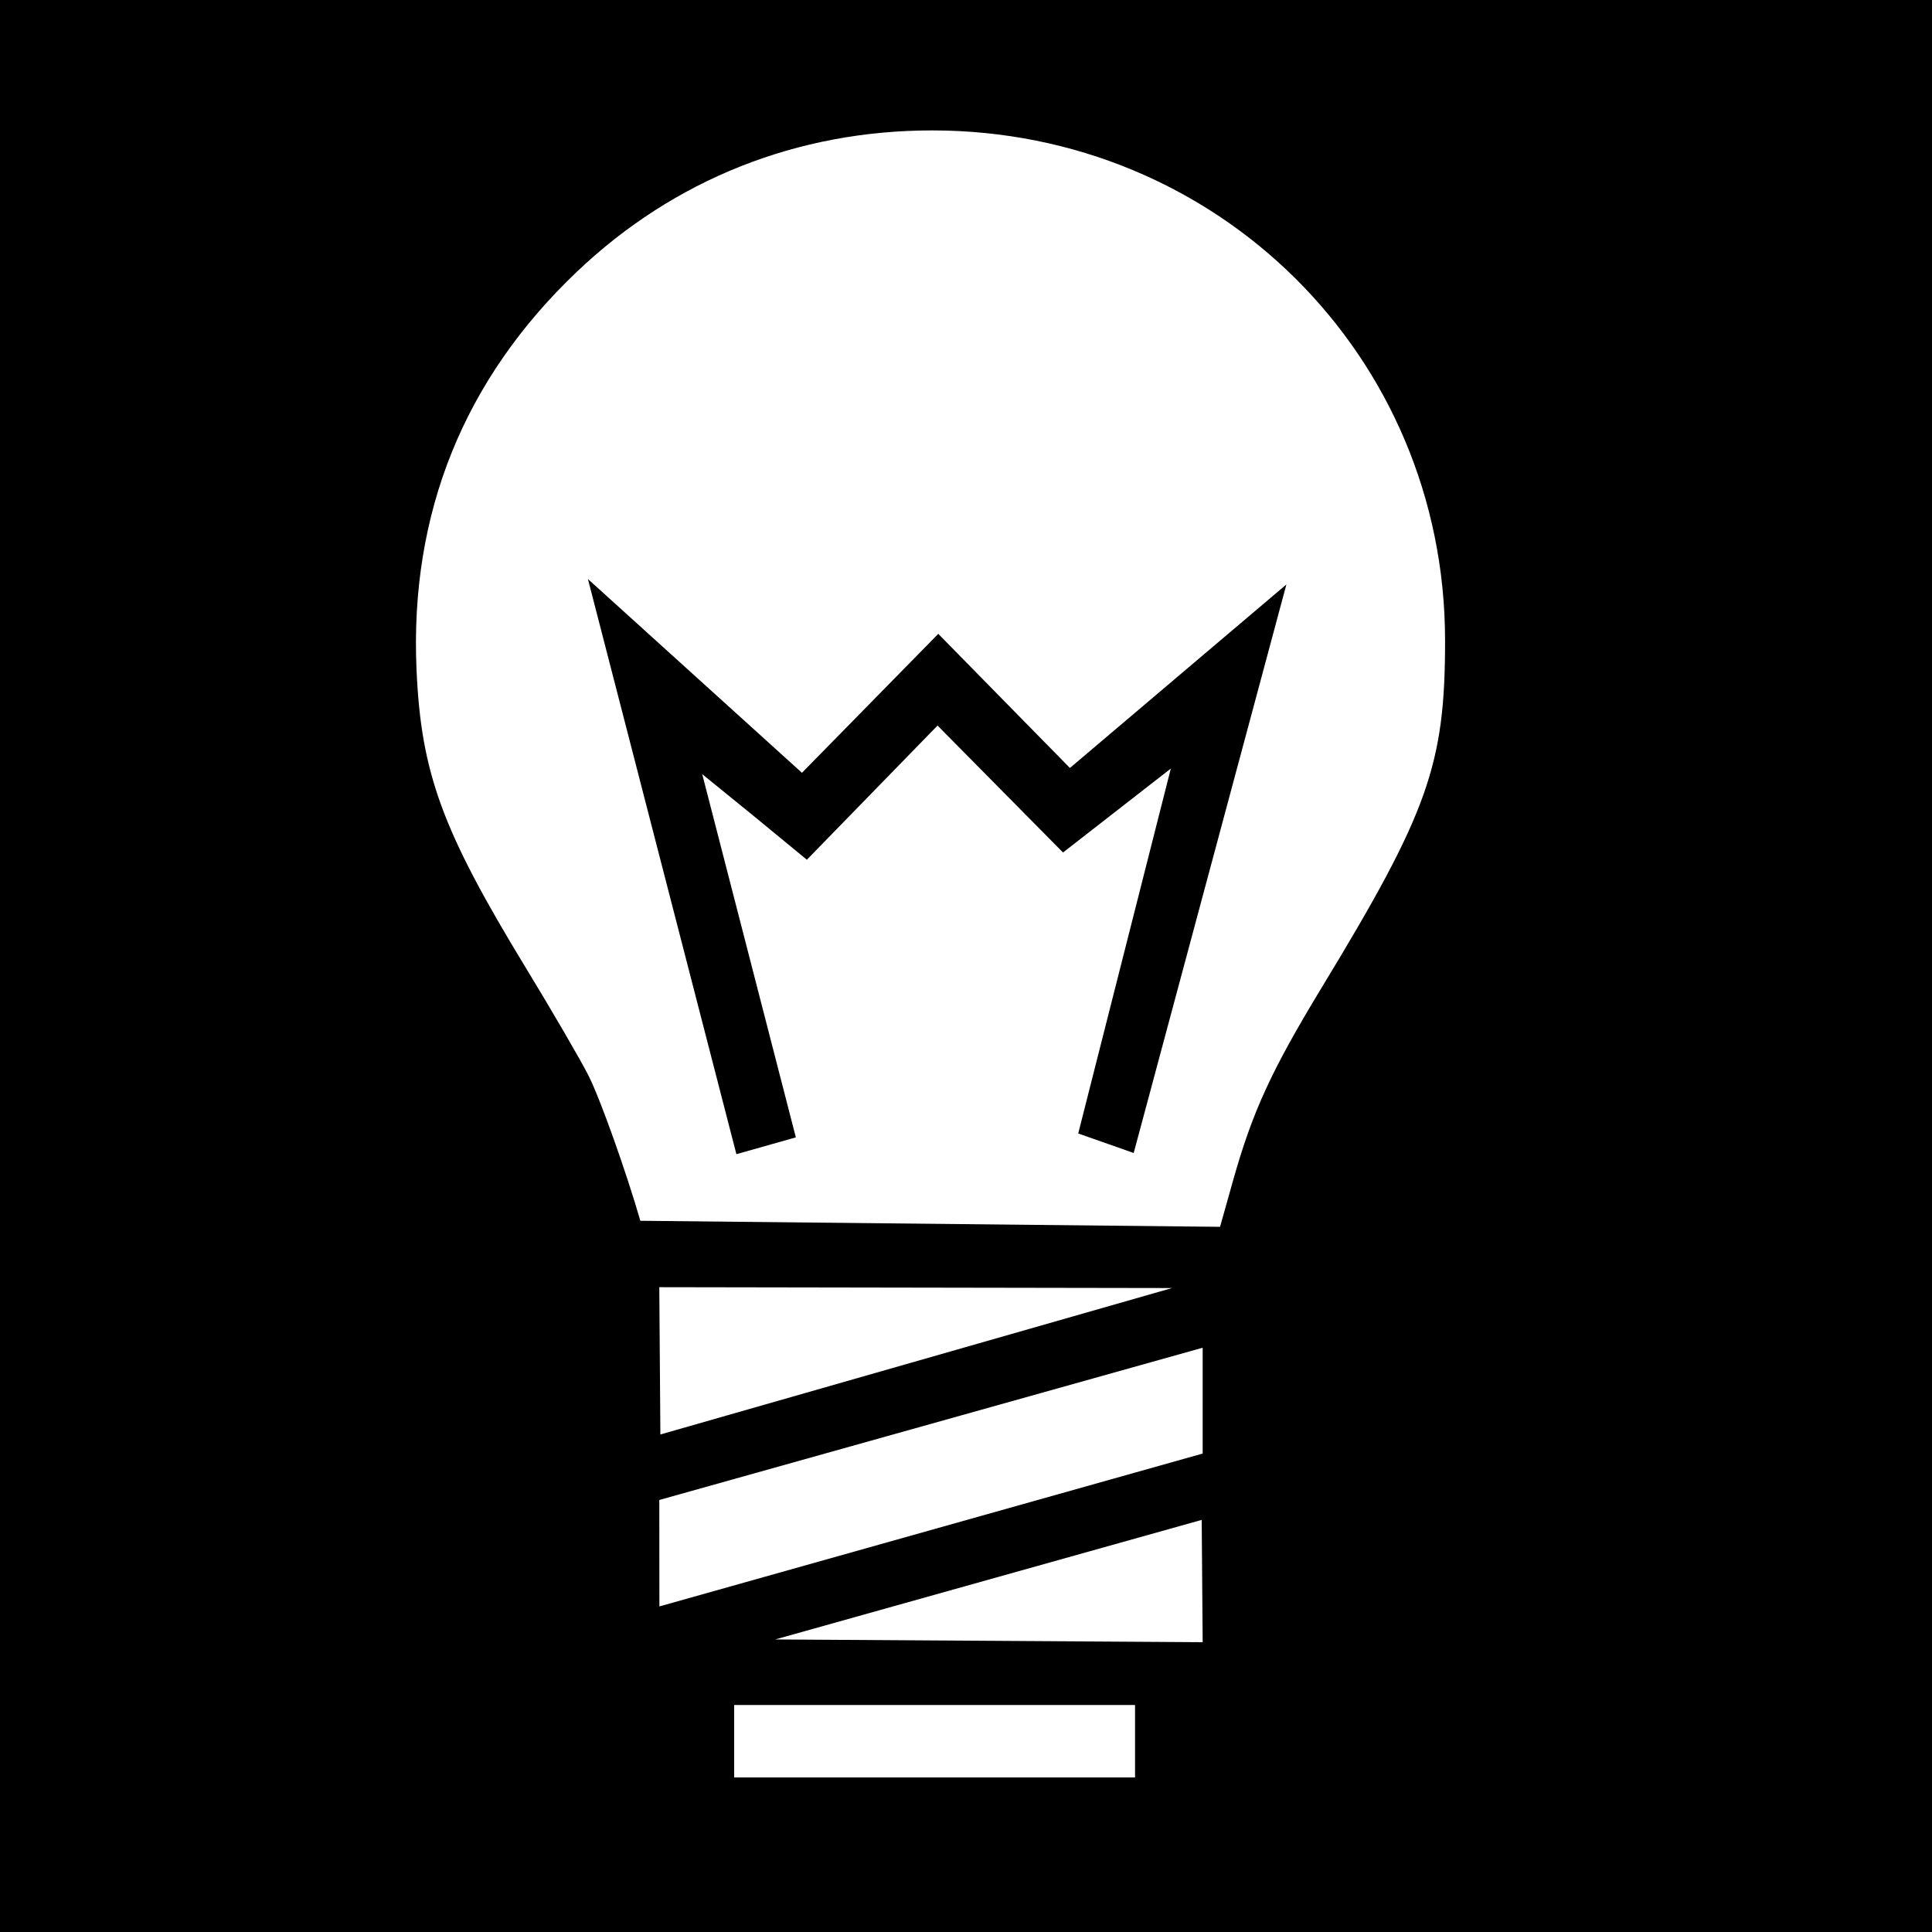 <?xml version="1.0" encoding="UTF-8" standalone="no"?>
<!-- Created with Inkscape (http://www.inkscape.org/) -->

<svg
   xmlns:dc="http://purl.org/dc/elements/1.1/"
   xmlns:cc="http://creativecommons.org/ns#"
   xmlns:rdf="http://www.w3.org/1999/02/22-rdf-syntax-ns#"
   xmlns:svg="http://www.w3.org/2000/svg"
   xmlns="http://www.w3.org/2000/svg"
   xmlns:sodipodi="http://sodipodi.sourceforge.net/DTD/sodipodi-0.dtd"
   xmlns:inkscape="http://www.inkscape.org/namespaces/inkscape"
   id="svg2"
   version="1.1"
   inkscape:version="0.48.3.1 r9886"
   width="400"
   height="400"
   sodipodi:docname="Icon.4_67.svg">
  <rect width="100%" height="100%" fill="#808080" stroke="none"/>
  <defs
     id="defs6" />
  <sodipodi:namedview
     pagecolor="#ffffff"
     bordercolor="#666666"
     borderopacity="1"
     objecttolerance="10"
     gridtolerance="10"
     guidetolerance="10"
     inkscape:pageopacity="0"
     inkscape:pageshadow="2"
     inkscape:window-width="1855"
     inkscape:window-height="1056"
     id="namedview4"
     showgrid="false"
     inkscape:zoom="2.135"
     inkscape:cx="200"
     inkscape:cy="200"
     inkscape:window-x="65"
     inkscape:window-y="24"
     inkscape:window-maximized="1"
     inkscape:current-layer="svg2" />
  <path
     style="fill:#000000;fill-opacity:1;stroke:none"
     d="m 0,0 400,0 0,400 -400,0 z"
     id="rect3028" />
  <path
     id="path2989"
     style="fill:#ffffff"
     d="M 152.464,238.962 121.724,119.881 166.036,160 194.259,131.231 221.515,159 266.335,121.002 234.717,238.715 223.235,234.673 242.408,159.122 220.087,176.5 194.108,150.218 167.054,178 l -11.015,-9.063 -10.652,-8.657 19.385,75.2 z m 102.803,5.548 c 4.036,-14.361 7.934,-22.844 18.468,-40.192 C 295.732,168.09 299.213,158.269 299.186,132.5 299.124,73.687 252.134,27 193,27 165.058,27 139.541,37.147 119.454,56.247 96.028,78.52 84.817,106.324 86.237,138.625 c 0.942,21.431 5.281,33.277 22.602,61.709 5.516,9.055 11.386,19.151 13.044,22.435 2.368,4.69 7.774,19.847 10.694,29.981 L 252.599,254 z M 242.657,266.676 136.5,266.5 l 0.224,30.493 z M 249,300.944 248.999,279.033 136.5,310.555 l 0.02,22.038 z M 248.799,314.678 160.5,339.43 249,340 z M 235,353 l -83,0 0,15 83,0 z"
     inkscape:connector-curvature="0"
     sodipodi:nodetypes="ccccccccccccccccssssssssccscccccccccccccccccc" />
</svg>
